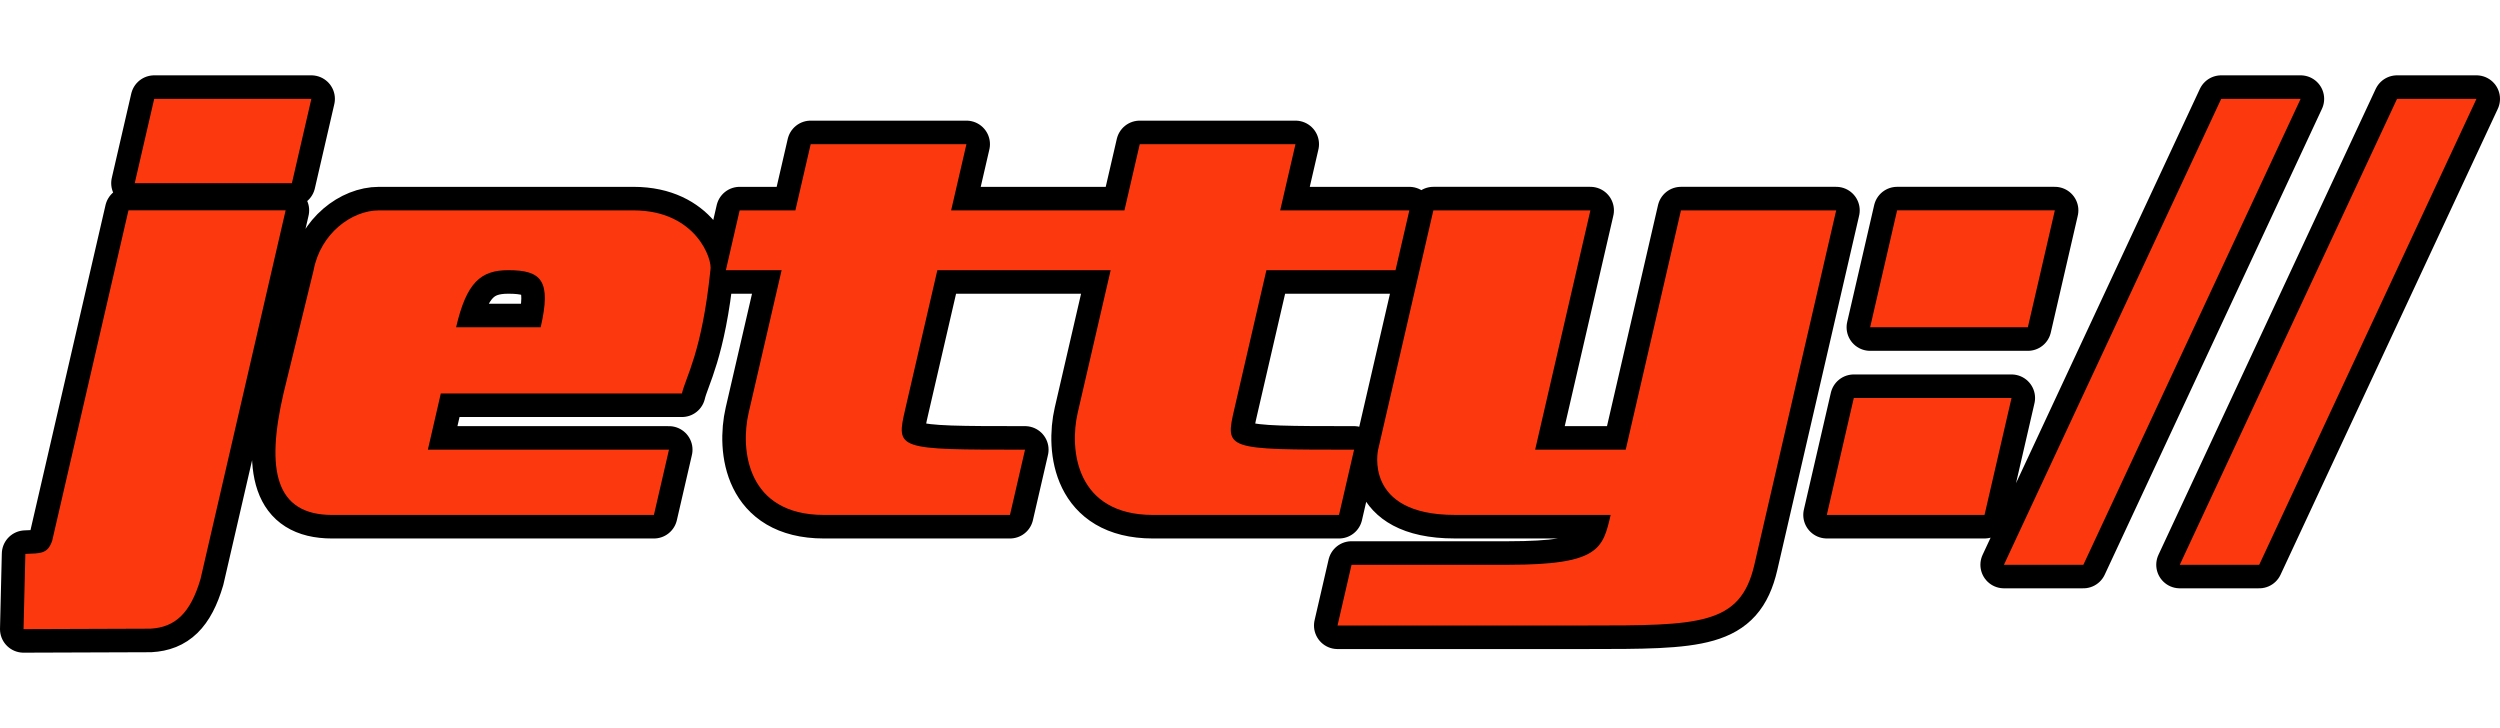 <?xml version="1.0" encoding="UTF-8" standalone="no"?>
<!-- Created with Inkscape (http://www.inkscape.org/) -->

<svg
   xmlns:dc="http://purl.org/dc/elements/1.1/"
   xmlns:cc="http://creativecommons.org/ns#"
   xmlns:rdf="http://www.w3.org/1999/02/22-rdf-syntax-ns#"
   xmlns:svg="http://www.w3.org/2000/svg"
   xmlns="http://www.w3.org/2000/svg"
   xmlns:sodipodi="http://sodipodi.sourceforge.net/DTD/sodipodi-0.dtd"
   xmlns:inkscape="http://www.inkscape.org/namespaces/inkscape"
   width="1327.474"
   height="386.562"
   id="svg2"
   sodipodi:version="0.32"
   inkscape:version="0.91 r13725"
   version="1.0"
   sodipodi:docname="jetty.svg"
   inkscape:output_extension="org.inkscape.output.svg.inkscape"
   inkscape:export-filename="/home/joakim/documents/Webtide/jetty-logo.png"
   inkscape:export-xdpi="90"
   inkscape:export-ydpi="90">
  <defs
     id="defs4">
    <inkscape:perspective
       sodipodi:type="inkscape:persp3d"
       inkscape:vp_x="0 : 526.18109 : 1"
       inkscape:vp_y="0 : 1000 : 0"
       inkscape:vp_z="744.09448 : 526.18109 : 1"
       inkscape:persp3d-origin="372.04724 : 350.78739 : 1"
       id="perspective10" />
    <inkscape:perspective
       id="perspective2390"
       inkscape:persp3d-origin="372.04724 : 350.78739 : 1"
       inkscape:vp_z="744.09448 : 526.18109 : 1"
       inkscape:vp_y="0 : 1000 : 0"
       inkscape:vp_x="0 : 526.18109 : 1"
       sodipodi:type="inkscape:persp3d" />
  </defs>
  <sodipodi:namedview
     id="base"
     pagecolor="#ffffff"
     bordercolor="#666666"
     borderopacity="1.0"
     gridtolerance="10000"
     guidetolerance="10"
     objecttolerance="10"
     inkscape:pageopacity="0.0"
     inkscape:pageshadow="2"
     inkscape:zoom="0.69982538"
     inkscape:cx="663.737"
     inkscape:cy="193.2811"
     inkscape:document-units="px"
     inkscape:current-layer="layer2"
     showgrid="false"
     inkscape:window-width="1366"
     inkscape:window-height="700"
     inkscape:window-x="0"
     inkscape:window-y="0"
     showguides="true"
     inkscape:guide-bbox="true"
     showborder="true"
     fit-margin-top="40"
     fit-margin-left="0"
     fit-margin-right="0"
     fit-margin-bottom="40"
     inkscape:window-maximized="1" />
  <g
     inkscape:groupmode="layer"
     id="layer2"
     inkscape:label="Jetty"
     style="display:inline"
     transform="translate(-38.108,-228.039)">
    <path
       id="path3193"
       style="fill:#fc390e;fill-opacity:1;fill-rule:evenodd;stroke:#000000;stroke-width:25;stroke-linecap:butt;stroke-linejoin:round;stroke-miterlimit:4;stroke-dasharray:none;stroke-opacity:1"
       d="m 468.575,304.594 -8.125,35.156 -29.594,0 -7.312,31.75 29.594,0 -17.5,75.719 c -4.522,19.589 -0.942,54.25 39.969,54.25 l 98.781,0 8,-34.656 c -68.567,10e-6 -68.576,-0.005 -63.562,-21.719 l 17,-73.594 62.438,0 6.125,0 23.469,0 -17.5,75.719 c -4.522,19.589 -0.942,54.25 39.969,54.25 l 98.781,0 8,-34.656 c -68.567,0 -68.576,-0.005 -63.562,-21.719 l 17,-73.594 68.562,0 7.344,-31.75 -68.594,0 8.125,-35.156 -82.688,0 -8.125,35.156 -23.438,0 -6.156,0 -62.438,0 8.125,-35.156 -82.688,0 z M 106.322,339.739 65.825,515.15 c -2.407,7.059 -6.072,6.682 -14.254,7.003 l -0.963,39.948 67.382,-0.241 c 13.075,-0.722 21.224,-8.134 26.599,-26.424 l 45.18,-195.697 -83.448,0 z m 13.667,-59.2 -10.334,44.761 83.448,0 10.334,-44.761 -83.448,0 z m 119.304,59.211 c -14.439,10e-6 -31.026,12.299 -34.656,31.75 l -16,65.469 c -9.365,40.563 -4.428,64.5 25.844,64.5 l 170.844,0 8,-34.656 -128.031,0 6.875,-29.844 128.031,0 c 2.054,-8.895 10.603,-21.822 15.125,-65.469 1.28,-5.545 -7.562,-31.75 -40.812,-31.75 l -135.219,0 z m 68.688,31.75 c 17.77,0 22.934,5.558 17.219,30.312 l -44.906,0 c 5.515,-23.887 13.161,-30.313 27.688,-30.312 z m 491.231,-31.761 -29.335,127.064 c 0,0 -8,34.654 40.722,34.654 l 82.747,0 c -4.13,17.89 -6.111,26.472 -54.205,26.472 l -83.377,0 -7.445,32.247 131.47,0 c 60.628,0 82.416,0 89.861,-32.247 l 43.447,-188.189 -82.416,0 -29.335,127.064 -48.093,0 29.335,-127.064 -83.377,0 z m 246.247,0 -14.334,62.088 83.747,0 14.334,-62.088 -83.747,0 z m -23.001,99.63 -14.334,62.088 83.747,0 14.334,-62.088 -83.747,0 z m 195.081,-158.83 -115.36,247.39 42.172,0 115.36,-247.39 -42.172,0 z m 93.373,0 -115.36,247.39 42.172,0 115.36,-247.39 -42.172,0 z"
       inkscape:connector-curvature="0" />
    <path
       d="m 468.575,304.594 -8.125,35.156 -29.594,0 -7.312,31.75 29.594,0 -17.5,75.719 c -4.522,19.589 -0.942,54.25 39.969,54.25 l 98.781,0 8,-34.656 c -68.567,10e-6 -68.576,-0.005 -63.562,-21.719 l 17,-73.594 62.438,0 6.125,0 23.469,0 -17.5,75.719 c -4.522,19.589 -0.942,54.25 39.969,54.25 l 98.781,0 8,-34.656 c -68.567,0 -68.576,-0.005 -63.562,-21.719 l 17,-73.594 68.562,0 7.344,-31.75 -68.594,0 8.125,-35.156 -82.688,0 -8.125,35.156 -23.438,0 -6.156,0 -62.438,0 8.125,-35.156 -82.688,0 z M 106.322,339.739 65.825,515.15 c -2.407,7.059 -6.072,6.682 -14.254,7.003 l -0.963,39.948 67.382,-0.241 c 13.075,-0.722 21.224,-8.134 26.599,-26.424 l 45.18,-195.697 -83.448,0 z m 13.667,-59.2 -10.334,44.761 83.448,0 10.334,-44.761 -83.448,0 z m 119.304,59.211 c -14.439,10e-6 -31.026,12.299 -34.656,31.75 l -16,65.469 c -9.365,40.563 -4.428,64.5 25.844,64.5 l 170.844,0 8,-34.656 -128.031,0 6.875,-29.844 128.031,0 c 2.054,-8.895 10.603,-21.822 15.125,-65.469 1.28,-5.545 -7.562,-31.75 -40.812,-31.75 l -135.219,0 z m 68.688,31.75 c 17.77,0 22.934,5.558 17.219,30.312 l -44.906,0 c 5.515,-23.887 13.161,-30.313 27.688,-30.312 z m 491.231,-31.761 -29.335,127.064 c 0,0 -8,34.654 40.722,34.654 l 82.747,0 c -4.13,17.89 -6.111,26.472 -54.205,26.472 l -83.377,0 -7.445,32.247 131.47,0 c 60.628,0 82.416,0 89.861,-32.247 l 43.447,-188.189 -82.416,0 -29.335,127.064 -48.093,0 29.335,-127.064 -83.377,0 z m 246.247,0 -14.334,62.088 83.747,0 14.334,-62.088 -83.747,0 z m -23.001,99.63 -14.334,62.088 83.747,0 14.334,-62.088 -83.747,0 z m 195.081,-158.83 -115.36,247.39 42.172,0 115.36,-247.39 -42.172,0 z m 93.373,0 -115.36,247.39 42.172,0 115.36,-247.39 -42.172,0 z"
       style="fill:#fc390e;fill-opacity:1;fill-rule:evenodd;stroke:none;stroke-width:30;stroke-linecap:butt;stroke-linejoin:miter;stroke-miterlimit:4;stroke-dasharray:none;stroke-opacity:1"
       id="path3316"
       inkscape:connector-curvature="0" />
  </g>
</svg>
